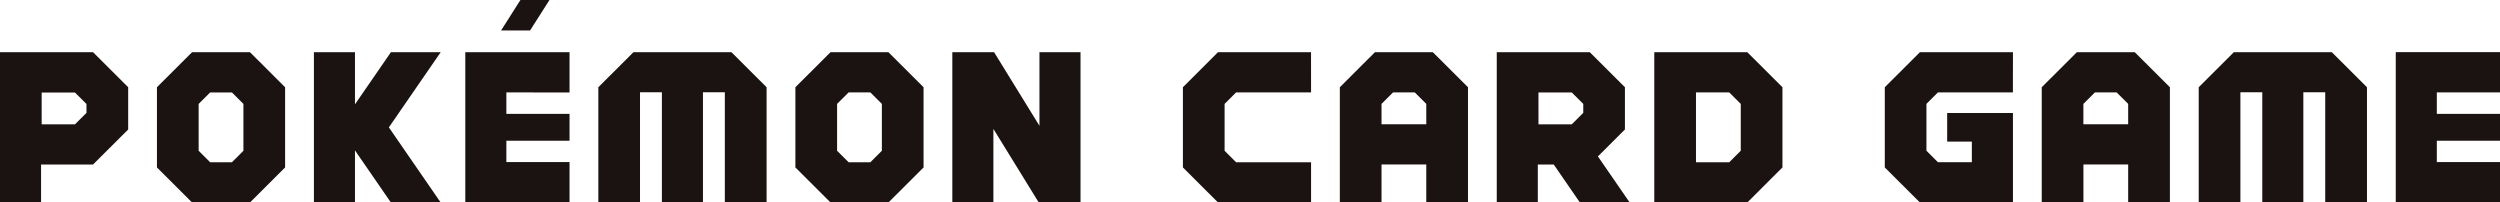 <svg xmlns="http://www.w3.org/2000/svg" width="251.396" height="20.361" viewBox="0 0 251.396 20.361"><g transform="translate(-126.11 -98.952)"><path d="M521.621,114.55l-3.532-3.523h-9.356v15.111h9.356l3.532-3.524Zm-4.192,6.389-1.157,1.154h-3.346v-7.022h3.346l1.157,1.153Z" transform="translate(-216.271 -6.825)" fill="#1a1311"/><path d="M480.661,126.138h5.006l-3.195-4.632,2.717-2.71V114.55l-3.532-3.523H472.3v15.11h4.129v-3.818h1.6Zm-4.167-11.066h3.347L481,116.225v.9l-1.156,1.154h-3.347Z" transform="translate(-195.679 -6.825)" fill="#1a1311"/><path d="M412.584,111.027h-9.356L399.7,114.55v8.064l3.532,3.524h9.356v-4.045h-7.539l-1.157-1.154v-4.714l1.157-1.154h7.539Z" transform="translate(-154.639 -6.825)" fill="#1a1311"/><path d="M448.887,126.137V114.55l-3.532-3.523h-5.824L436,114.55v11.587h4.193v-3.819h4.5v3.819Zm-8.695-7.863v-2.05l1.156-1.153h2.19l1.156,1.153v2.05Z" transform="translate(-175.159 -6.825)" fill="#1a1311"/><path d="M175.3,114.55l-3.532-3.523h-5.824l-3.532,3.523v8.064l3.532,3.524h5.824l3.532-3.524Zm-4.192,6.389-1.157,1.154h-2.19l-1.156-1.154v-4.714l1.156-1.153h2.19l1.157,1.153Z" transform="translate(-20.52 -6.825)" fill="#1a1311"/><path d="M322.965,114.549l-3.532-3.523H313.61l-3.532,3.523v8.065l3.532,3.523h5.824l3.532-3.523Zm-4.192,6.389-1.157,1.154h-2.189l-1.157-1.154v-4.714l1.157-1.153h2.19l1.157,1.153Z" transform="translate(-103.984 -6.825)" fill="#1a1311"/><path d="M139,118.8V114.55l-3.532-3.523H126.11v15.11h4.129v-3.818h5.227Zm-4.192-1.675-1.157,1.154H130.3v-3.2h3.347l1.156,1.153Z" transform="translate(0 -6.825)" fill="#1a1311"/><path d="M281.42,126.138V114.55l-3.532-3.523h-9.856L264.5,114.55v11.588h4.192V115.056h2.2v11.081h4.129V115.056h2.2v11.082Z" transform="translate(-78.223 -6.825)" fill="#1a1311"/><path d="M211.464,111.028h-5.006l-3.614,5.241v-5.242h-4.129v15.11h4.129V120.9l3.614,5.241h5.006l-5.21-7.555Z" transform="translate(-41.039 -6.825)" fill="#1a1311"/><path d="M359.27,126.137l0-15.11H355.14v7.4l-4.562-7.4-4.2,0v15.11h4.129v-7.4l4.561,7.4Z" transform="translate(-124.504 -6.825)" fill="#1a1311"/><path d="M243.945,98.952,242,102.014h2.916l1.949-3.062Z" transform="translate(-65.502 0)" fill="#1a1311"/><path d="M244.212,115.075v-4.048H233.73v15.11h10.482v-4.063h-6.353V119.93h6.353v-2.7h-6.353v-2.16Z" transform="translate(-60.83 -6.825)" fill="#1a1311"/><path d="M651.572,126.138V114.55l-3.532-3.523h-9.856l-3.532,3.523v11.588h4.192V115.056h2.2v11.081h4.129V115.056h2.2v11.082Z" transform="translate(-287.443 -6.825)" fill="#1a1311"/><path d="M680.229,126.137h10.482v-4.063h-6.353V119.93h6.353v-2.7h-6.353v-2.16h6.353v-4.048H680.229Z" transform="translate(-313.205 -6.825)" fill="#1a1311"/><path d="M574.933,111.027h-9.355l-3.532,3.523v8.064l3.532,3.524h9.355v-9h-6.615v2.88H570.8v2.071h-3.41l-1.156-1.154v-4.714l1.156-1.154h7.538Z" transform="translate(-246.404 -6.825)" fill="#1a1311"/><path d="M611.236,126.137V114.55l-3.532-3.523h-5.824l-3.532,3.523v11.587h4.192v-3.819h4.5v3.819Zm-8.7-7.863v-2.05l1.157-1.153h2.19l1.157,1.153v2.05Z" transform="translate(-266.924 -6.825)" fill="#1a1311"/></g></svg>